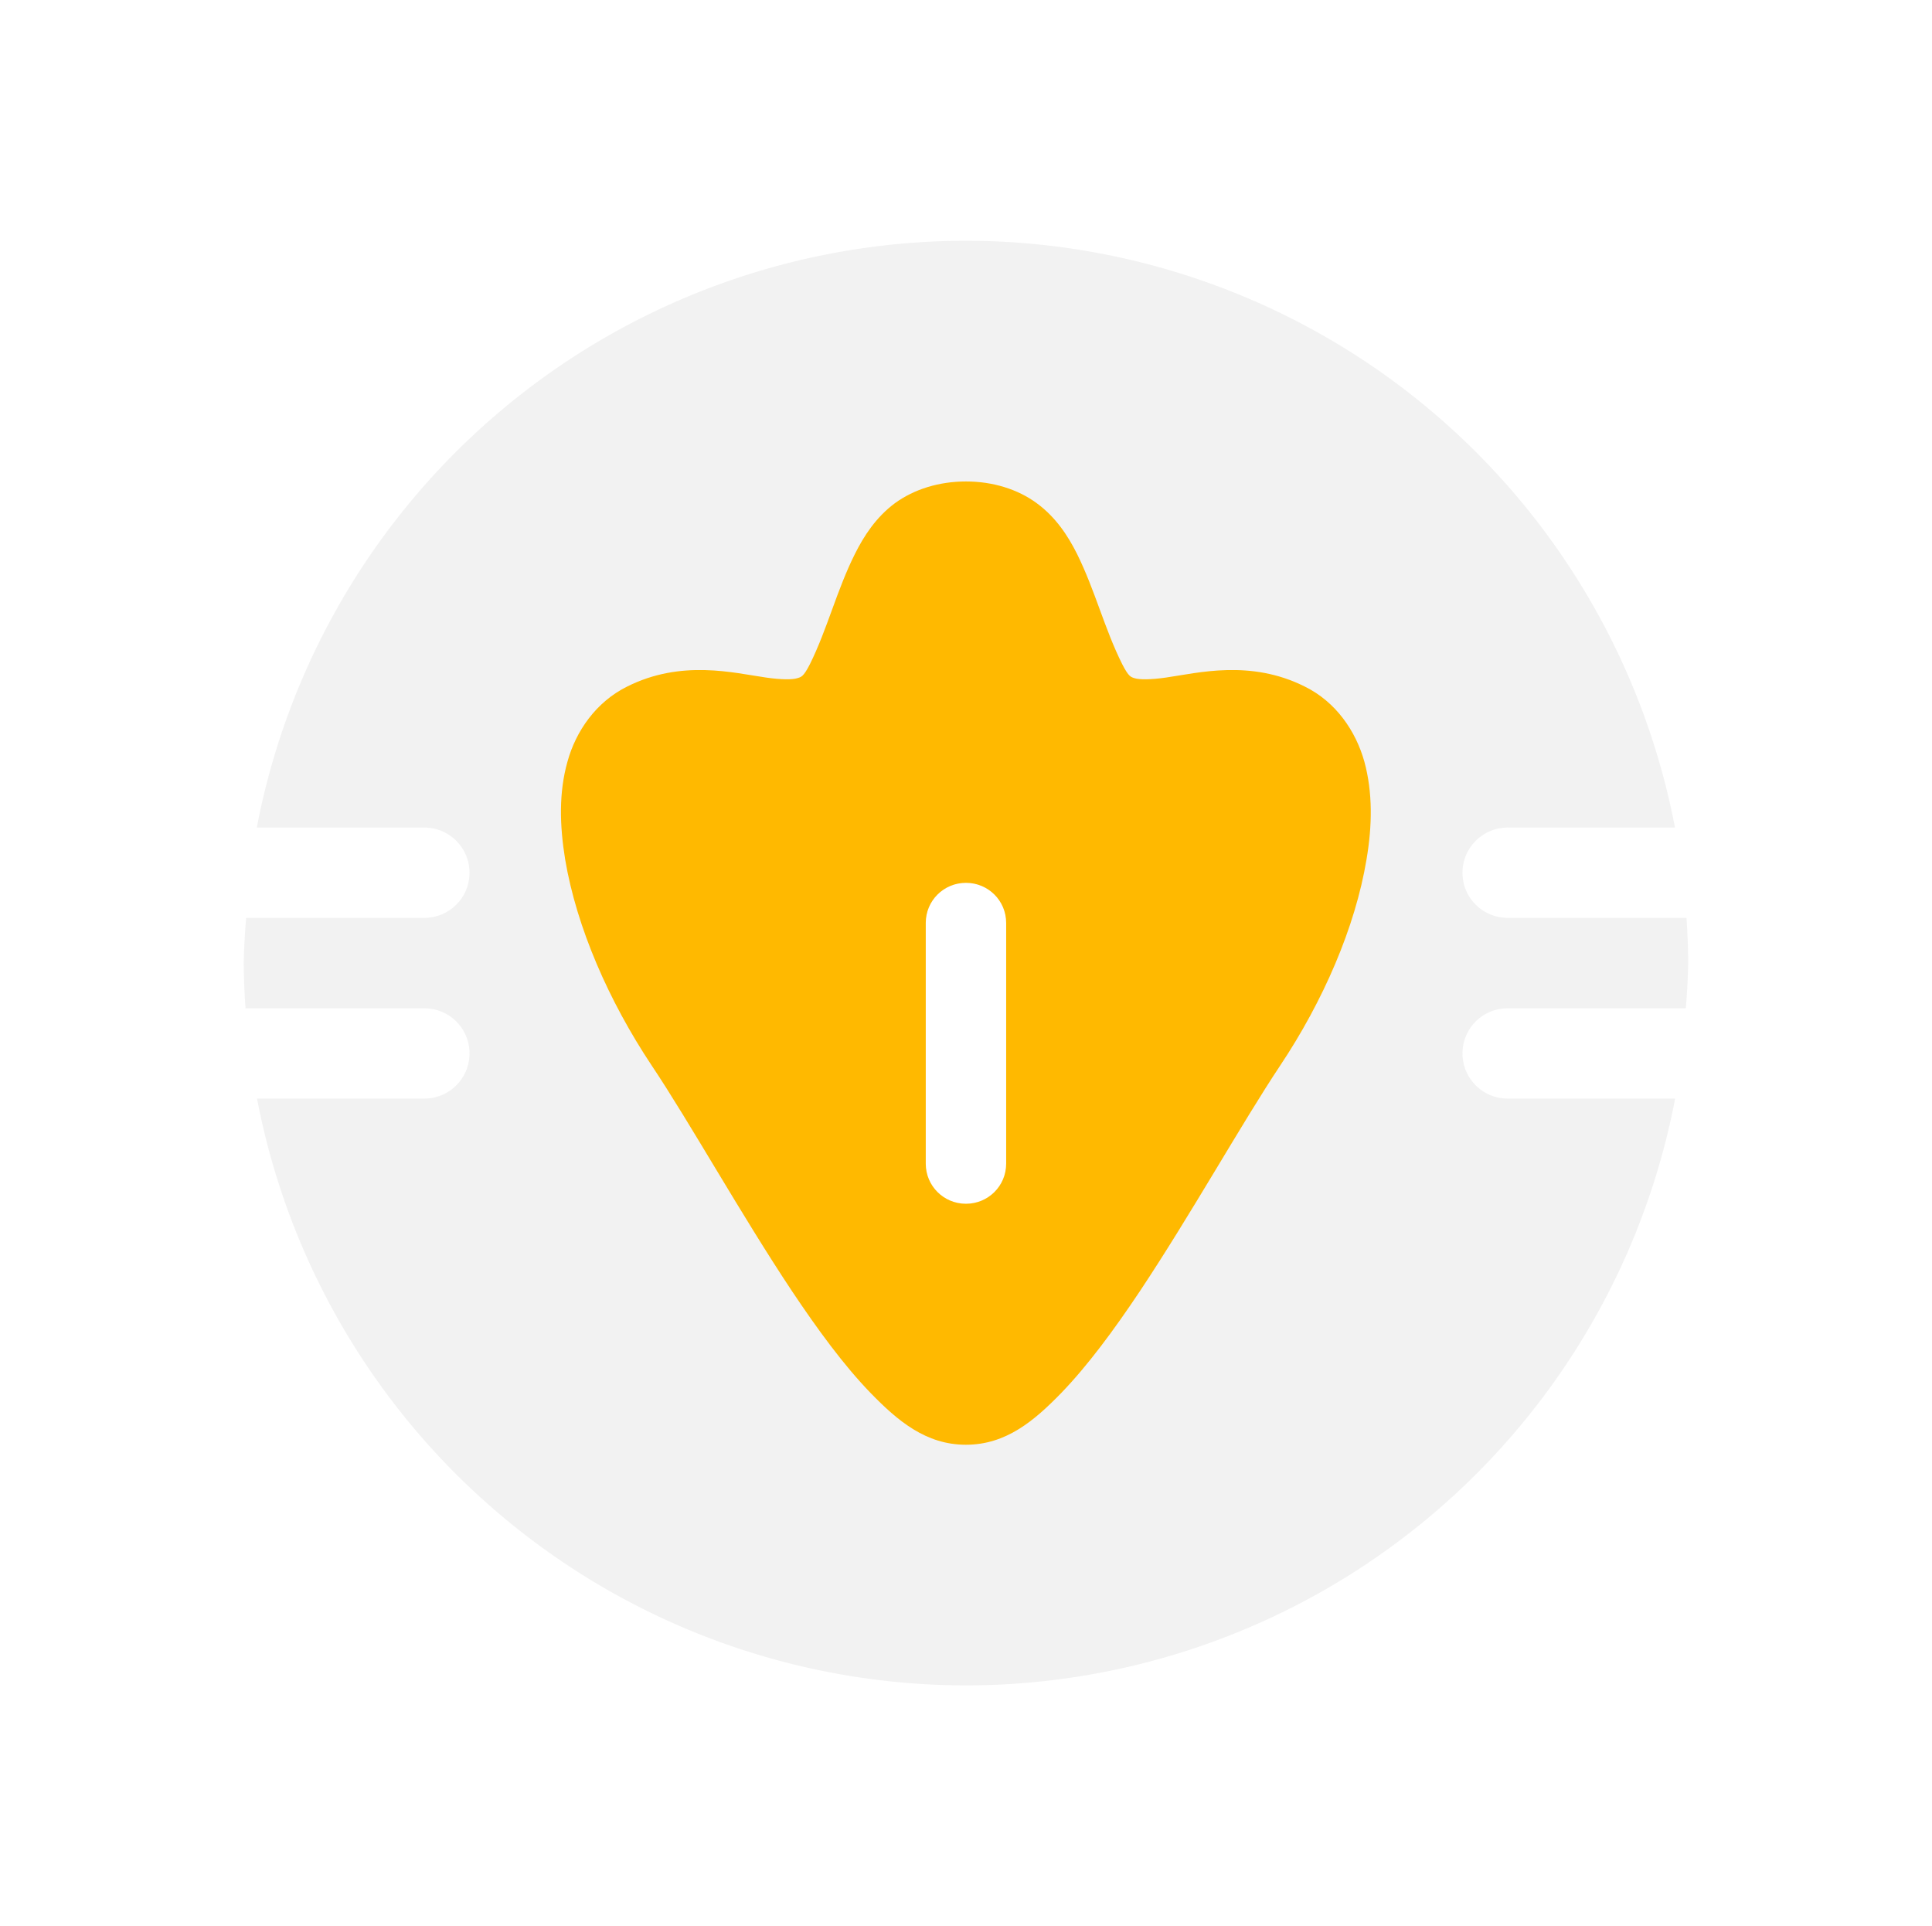 <?xml version="1.0" encoding="UTF-8" standalone="no"?>
<!-- Created with Inkscape (http://www.inkscape.org/) -->

<svg
   xmlns:dc="http://purl.org/dc/elements/1.1/"
   xmlns:cc="http://creativecommons.org/ns#"
   xmlns:rdf="http://www.w3.org/1999/02/22-rdf-syntax-ns#"
   xmlns:svg="http://www.w3.org/2000/svg"
   xmlns="http://www.w3.org/2000/svg"
   xmlns:sodipodi="http://sodipodi.sourceforge.net/DTD/sodipodi-0.dtd"
   xmlns:inkscape="http://www.inkscape.org/namespaces/inkscape"
   width="48.15"
   height="48"
   viewBox="0 0 48.15 48"
   version="1.1"
   id="svg8"
   inkscape:version="0.92+devel (b8837397f6, 2017-07-27, custom)"
   sodipodi:docname="skrooge.svg">
  <defs
     id="ol-defs">
    <style
       id="current-color-scheme">      .ColorScheme-Text {
        color:#d0d0d0;
        stop-color:#d0d0d0;
      }
      .ColorScheme-Background {
        color:#212121;
        stop-color:#212121;
      }
      .ColorScheme-Highlight {
        color:#0039a9;
        stop-color:#0039a9;
      }
      .ColorScheme-ViewText {
        color:#d0d0d0;
        stop-color:#d0d0d0;
      }
      .ColorScheme-ViewBackground {
        color:#19191b;
        stop-color:#19191b;
      }
      .ColorScheme-ViewHover {
        color:#005cc7;
        stop-color:#005cc7;
      }
      .ColorScheme-ViewFocus{
        color:#002466;
        stop-color:#002466;
      }
      .ColorScheme-ButtonText {
        color:#d0d0d0;
        stop-color:#d0d0d0;
      }
      .ColorScheme-ButtonBackground {
        color:#232323;
        stop-color:#232323;                             
      }                                                 
      .ColorScheme-ButtonHover {                        
        color:#005cc7;                                  
        stop-color:#005cc7;                             
      }                                                 
      .ColorScheme-ButtonFocus{                         
        color:#0039a9;                                  
        stop-color:#0039a9;                             
      }</style>
    <linearGradient
       gradientTransform="matrix(0.444,0,0,0.444,-2.667,-2.667)"
       gradientUnits="userSpaceOnUse"
       x2="6"
       y2="6"
       x1="42"
       y1="42"
       id="b">
      <stop
         id="stop7"
         stop-color="#989a9b" />
      <stop
         id="stop9"
         stop-color="#f6f6f7"
         offset="1" />
    </linearGradient>
  </defs>
  <sodipodi:namedview
     id="base"
     pagecolor="#002266"
     bordercolor="#ffffff"
     borderopacity="0.467"
     inkscape:pageopacity="0"
     inkscape:pageshadow="2"
     inkscape:zoom="12.859375"
     inkscape:cx="31.6838"
     inkscape:cy="21.027627"
     inkscape:document-units="px"
     inkscape:current-layer="svg8"
     inkscape:document-rotation="0"
     showgrid="false"
     inkscape:showpageshadow="false"
     borderlayer="true"
     units="px"
     fit-margin-top="0"
     fit-margin-left="0"
     fit-margin-right="0"
     fit-margin-bottom="0"
     inkscape:window-width="1920"
     inkscape:window-height="1051"
     inkscape:window-x="0"
     inkscape:window-y="0"
     inkscape:window-maximized="1"
     inkscape:snap-page="true" />
  <g
     id="g856"
     inkscape:label="#skrooge">
    <rect
       inkscape:label="#boundary"
       y="0"
       x="0"
       height="48"
       width="48.15"
       id="rect4264"
       style="fill:none;fill-opacity:0.747;stroke-width:23.616;stroke-opacity:0.36" />
    <path
       style="opacity:0.289;fill:#d0d0d0;stroke-width:3.78"
       d="M 24.074,6 A 17.999,17.999 0 0 0 6.4,20.623 h 4.174 c 0.623,0 1.127,0.504 1.127,1.127 0,0.623 -0.504,1.123 -1.127,1.123 H 6.135 A 17.999,17.999 0 0 0 6.074,24 a 17.999,17.999 0 0 0 0.045,1.127 h 4.455 c 0.623,0 1.127,0.5 1.127,1.123 0,0.623 -0.504,1.127 -1.127,1.127 H 6.406 A 17.999,17.999 0 0 0 24.074,42 17.999,17.999 0 0 0 41.748,27.377 h -4.172 c -0.623,0 -1.127,-0.504 -1.127,-1.127 0,-0.623 0.504,-1.123 1.127,-1.123 h 4.439 A 17.999,17.999 0 0 0 42.074,24 17.999,17.999 0 0 0 42.031,22.873 h -4.455 c -0.623,0 -1.127,-0.5 -1.127,-1.123 0,-0.623 0.504,-1.127 1.127,-1.127 h 4.168 A 17.999,17.999 0 0 0 24.074,6 Z m 0,16 c 0.554,0 1.002,0.444 1.002,0.998 V 29 c 0,0.554 -0.448,0.998 -1.002,0.998 -0.554,0 -1.002,-0.444 -1.002,-0.998 V 22.998 C 23.072,22.444 23.52,22 24.074,22 Z"
       id="path1457"
       inkscape:connector-curvature="0"
       inkscape:label="#" />
    <path
       style="opacity:1;fill:#ffb900;stroke-width:3.78"
       d="m 24.074,11.998 c -0.667,0 -1.291,0.192 -1.77,0.541 -0.47,0.349 -0.77,0.811 -0.998,1.266 -0.454,0.909 -0.685,1.865 -1.121,2.746 -0.165,0.321 -0.216,0.32 -0.324,0.352 -0.108,0.033 -0.372,0.039 -0.766,-0.018 -0.8,-0.114 -2.109,-0.458 -3.467,0.225 -0.769,0.38 -1.277,1.108 -1.486,1.873 -0.216,0.765 -0.195,1.586 -0.057,2.434 0.286,1.696 1.088,3.53 2.158,5.137 0.96,1.436 2.214,3.695 3.498,5.625 0.642,0.96 1.288,1.844 1.959,2.537 0.671,0.689 1.373,1.287 2.373,1.287 1,0 1.702,-0.598 2.373,-1.287 0.669,-0.693 1.319,-1.577 1.961,-2.537 1.284,-1.93 2.541,-4.189 3.498,-5.625 1.071,-1.607 1.87,-3.441 2.152,-5.137 0.144,-0.848 0.155,-1.669 -0.053,-2.434 -0.213,-0.765 -0.711,-1.493 -1.484,-1.873 -1.357,-0.683 -2.667,-0.339 -3.463,-0.225 -0.397,0.057 -0.662,0.051 -0.773,0.018 -0.1,-0.032 -0.151,-0.031 -0.316,-0.352 -0.441,-0.881 -0.675,-1.837 -1.125,-2.746 -0.228,-0.455 -0.53,-0.917 -1.006,-1.266 -0.474,-0.349 -1.097,-0.541 -1.764,-0.541 z m 0,10.002 c 0.554,0 1.002,0.444 1.002,0.998 V 29 c 0,0.554 -0.448,0.998 -1.002,0.998 -0.554,0 -1.002,-0.444 -1.002,-0.998 V 22.998 C 23.072,22.444 23.52,22 24.074,22 Z"
       id="path864"
       inkscape:connector-curvature="0"
       inkscape:label="#" />
  </g>
</svg>
